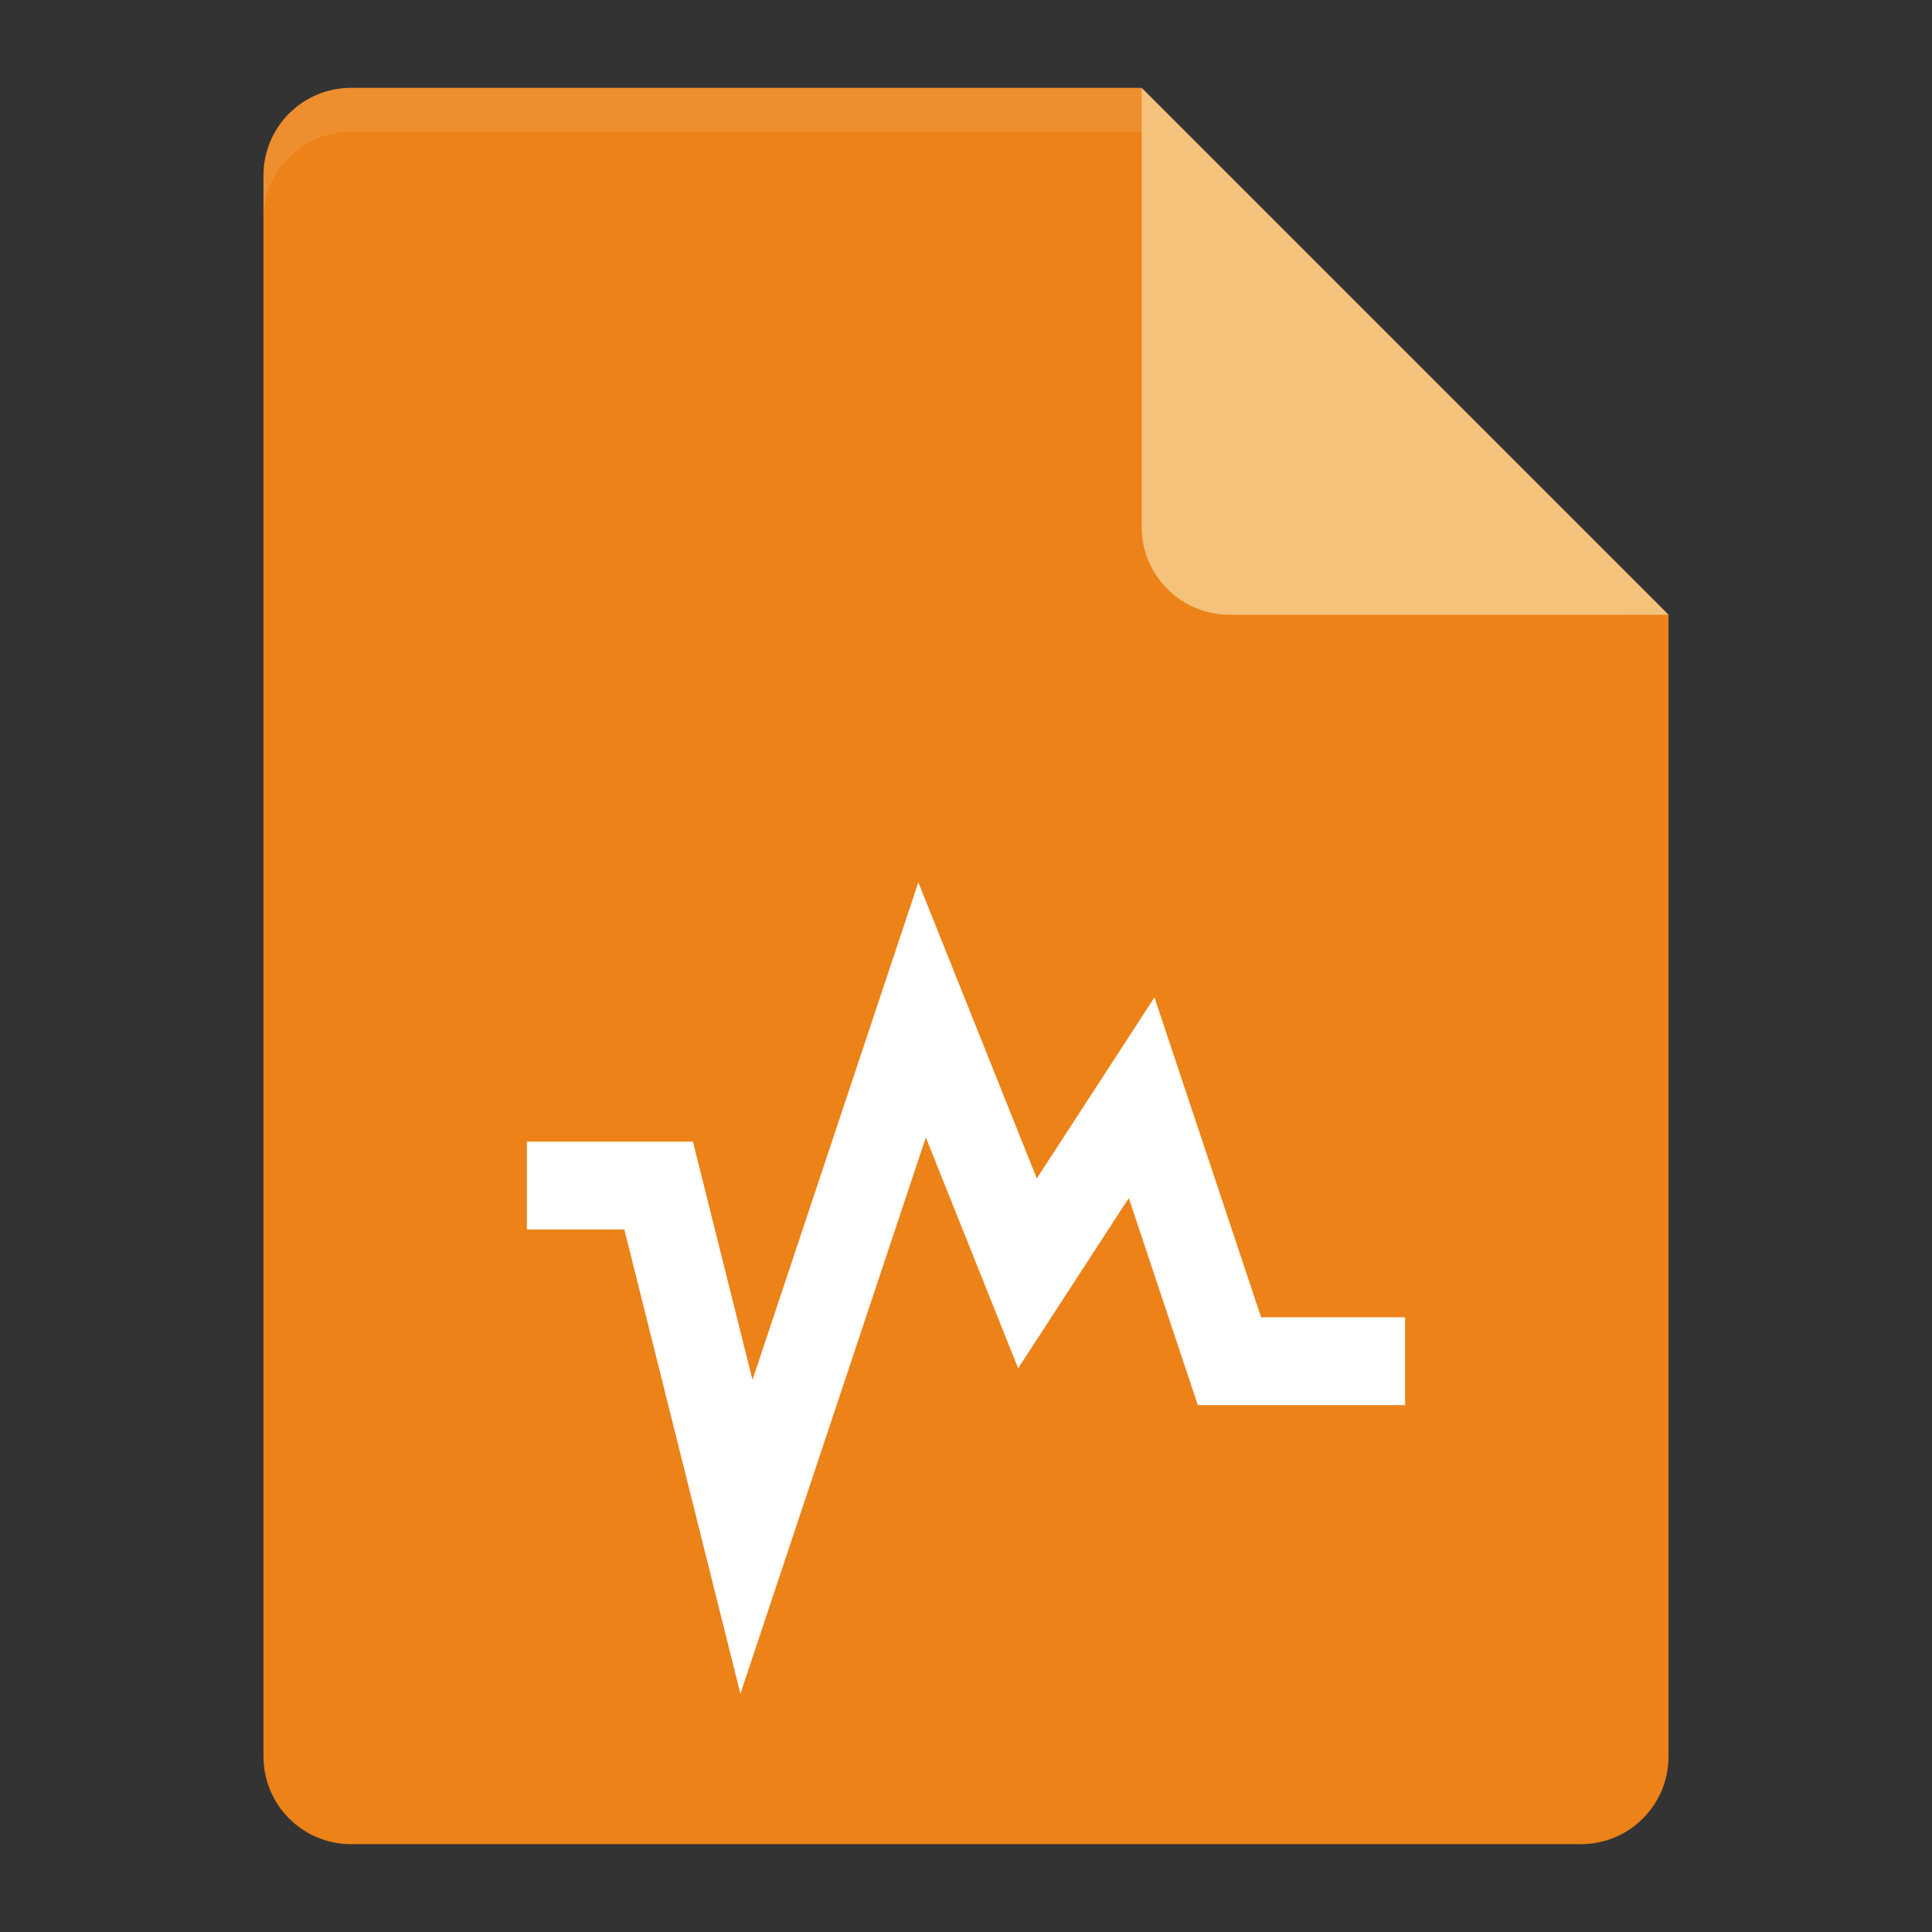 <?xml version="1.0" encoding="UTF-8" standalone="no"?>
<svg id="svg2817" xmlns:rdf="http://www.w3.org/1999/02/22-rdf-syntax-ns#" xmlns="http://www.w3.org/2000/svg" height="22" width="22" version="1.0" xmlns:cc="http://creativecommons.org/ns#" xmlns:dc="http://purl.org/dc/elements/1.1/">
    <rect width="100%" height="100%" fill="#333333" stroke="none"/>
    <g id="g5593" transform="translate(-1,-1)">
        <path id="path13672" d="m5 2c-0.554 0-1 0.446-1 1v18c0 0.554 0.446 1 1 1h14c0.554 0 1-0.446 1-1v-13l-5.5-0.5-0.5-5.5z" fill="#ec8218"/>
        <path id="path13674" opacity=".1" d="m5 2c-0.554 0-1 0.446-1 1v0.5c0-0.554 0.446-1 1-1h9l5.5 5.5h0.5l-6-6z" fill="#fff"/>
        <path id="path13678" d="m14 2v5c0 0.552 0.448 1 1 1h5l-6-6z" fill="#f5c27c"/>
        <path id="path6035" stroke="#fff" stroke-width="1px" fill="none" d="m7 14.5h1.5l1 4 2-6 1.2 3 1.3-2 1 3h2"/>
    </g>
</svg>
